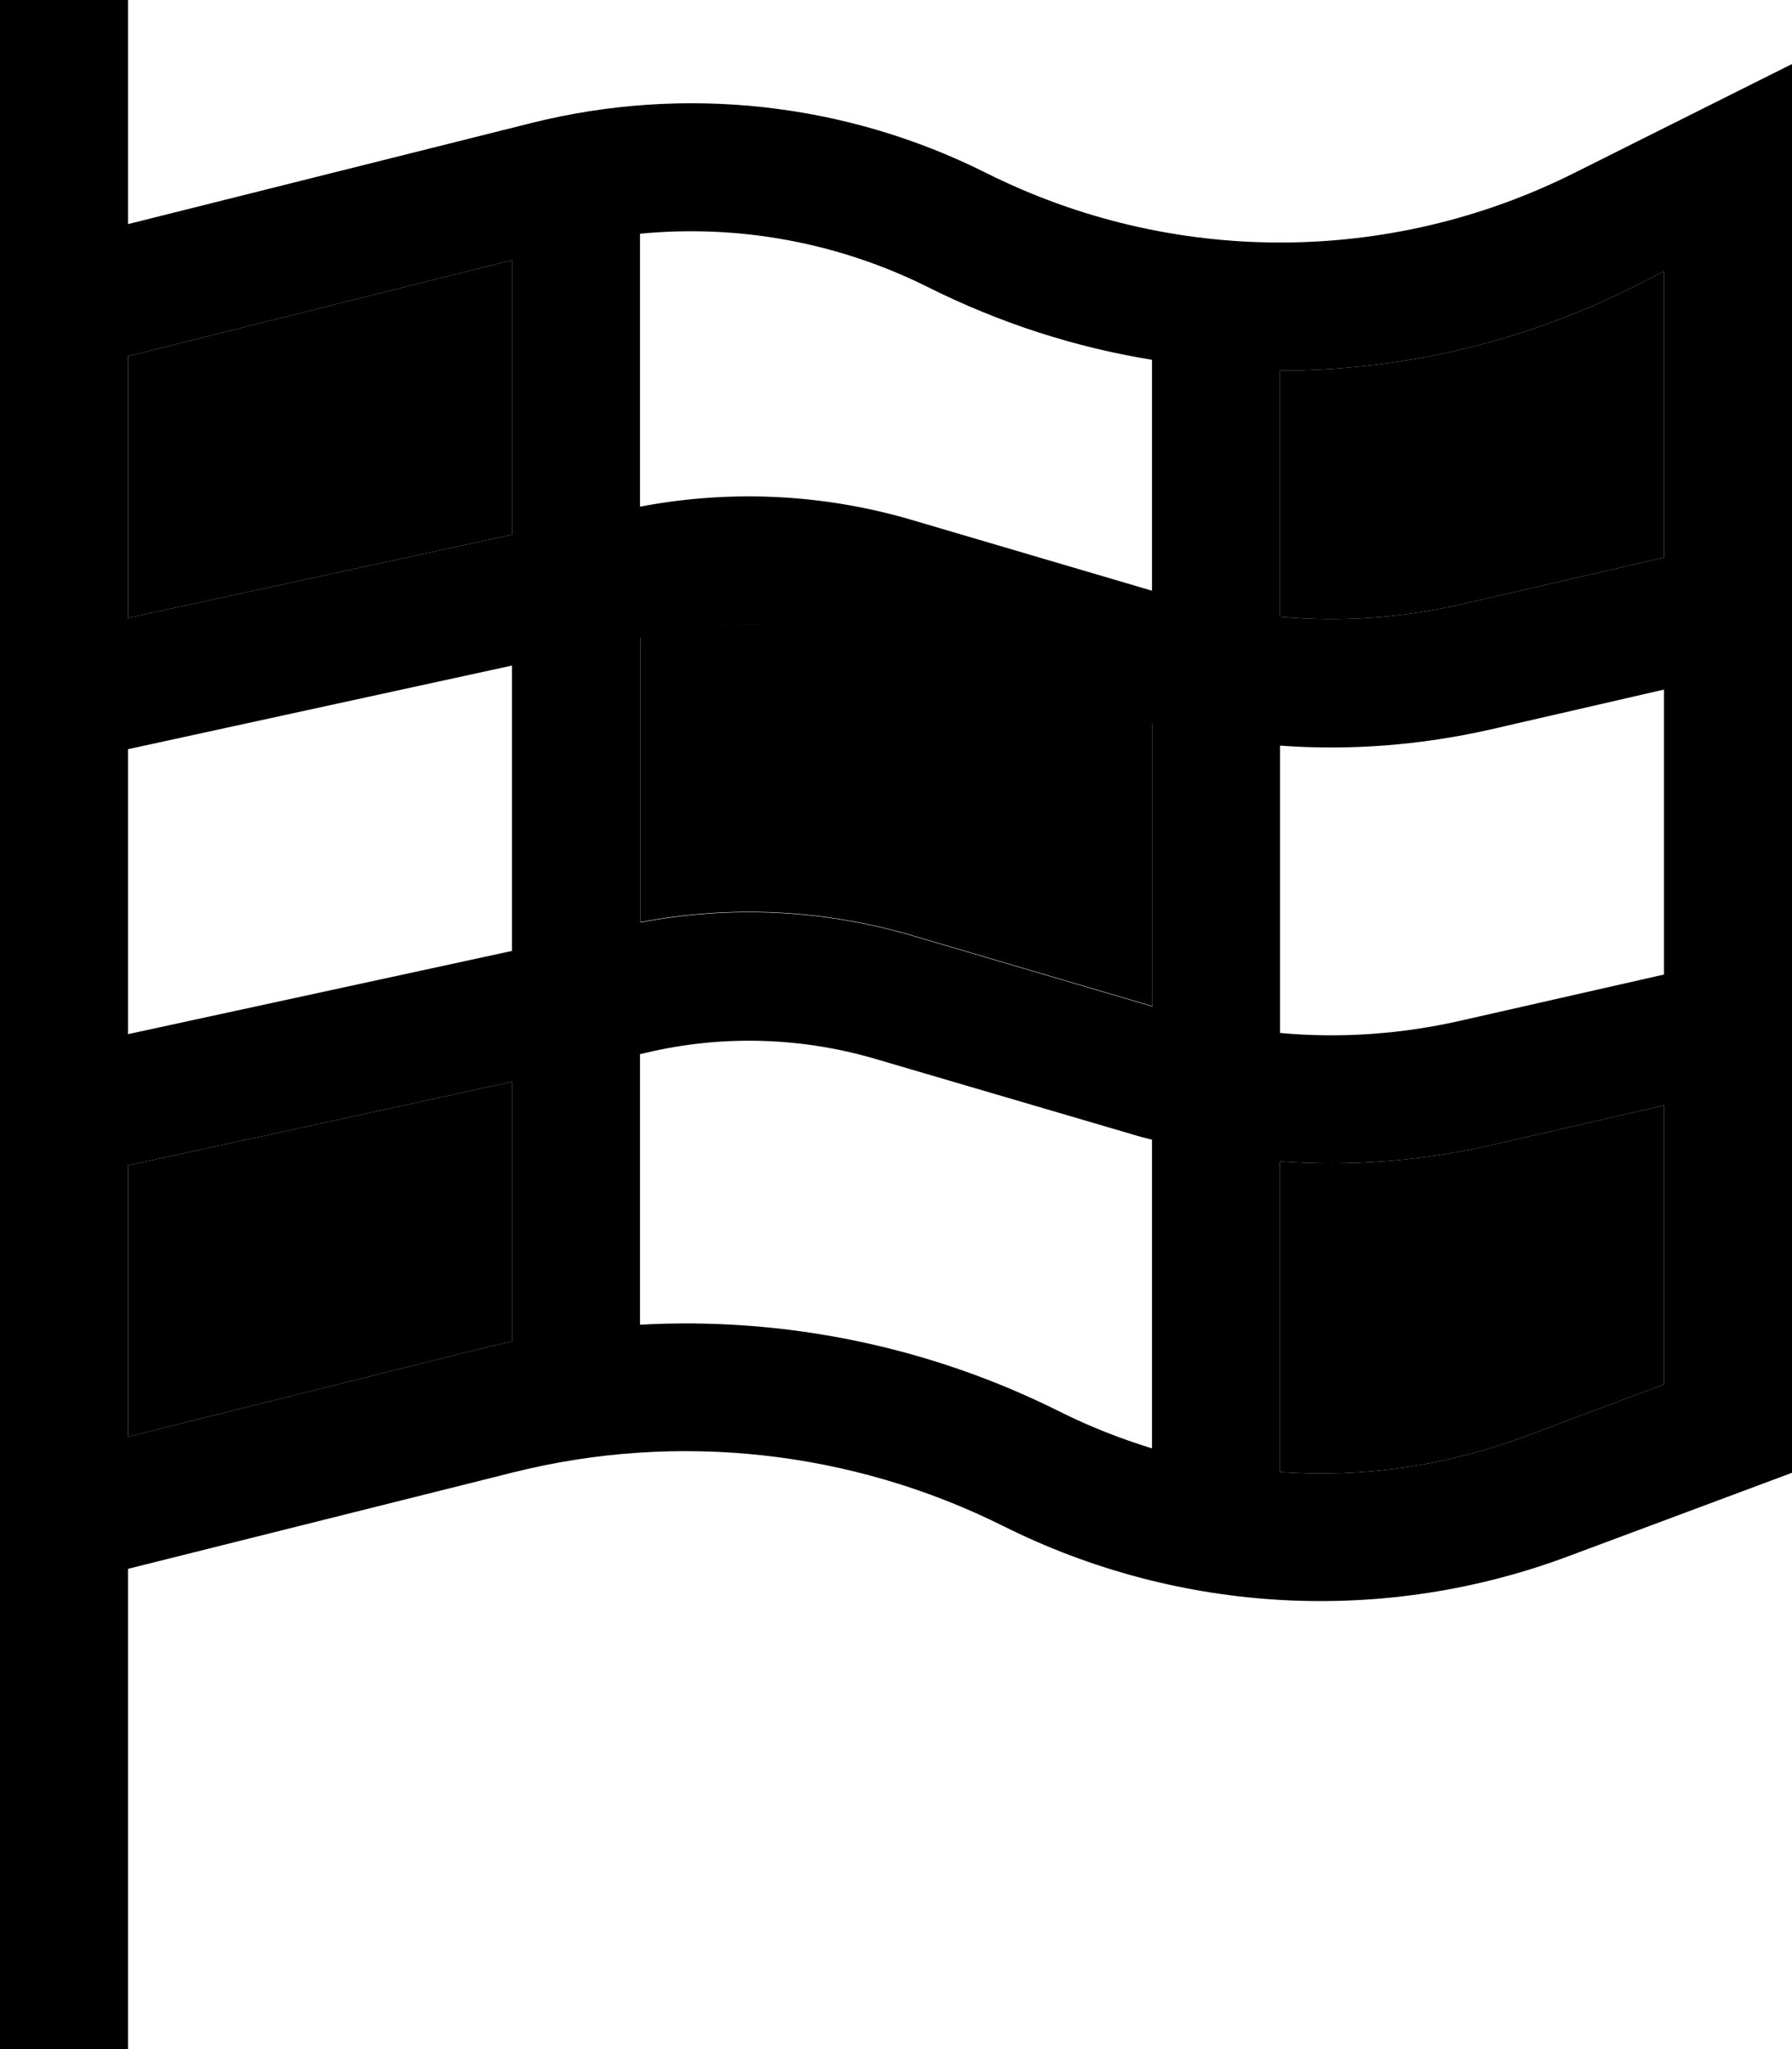 <svg xmlns="http://www.w3.org/2000/svg" viewBox="0 0 448 512"><path class="pr-icon-duotone-secondary" d="M32 89l96-24 0 68.6L32 154.4 32 89zm0 202.2l96-20.9 0 64.9c-2.5 .5-5 1.1-7.5 1.7L32 359l0-67.9zM160 159.3l3.5-.8c18.3-4 37.4-3.3 55.4 2l64.4 18.9c1.6 .5 3.2 .9 4.8 1.3l0 70.7-60.1-17.7c-22.1-6.5-45.3-7.6-67.9-3.3l0-71.3zM320 92.6c30.1 0 60.2-6.9 87.9-20.7l8.1-4.1 0 71.5L365.3 151c-14.9 3.4-30.2 4.5-45.3 3.1l0-61.5zm0 197.6c17.5 1.3 35.2-.1 52.5-4l43.5-10 0 69.7-34.7 13c-19.8 7.4-40.7 10.4-61.3 8.9l0-77.6z"/><path class="pr-icon-duotone-primary" d="M32 16L32 0 0 0 0 16 0 64 0 367l0 33 0 96 0 16 32 0 0-16 0-104 96.3-24.1c41.1-10.3 84.6-5.5 122.5 13.4c44.2 22.1 95.5 24.8 141.7 7.4L448 368l0-316.2L448 16 416 32 393.6 43.2c-46.3 23.2-100.8 23.2-147.1 0c-35.1-17.6-75.4-22-113.5-12.5L32 56l0-40zm0 73l96-24 0 68.6L32 154.4 32 89zm0 98.2l96-20.9 0 71.3L32 258.4l0-71.3zm128-27.8l3.5-.8c18.3-4 37.4-3.3 55.4 2l64.4 18.9c1.6 .5 3.2 .9 4.8 1.3l0 70.7-60.1-17.7c-22.1-6.5-45.3-7.6-67.9-3.3l0-71.3zm160 26.9c17.5 1.3 35.2-.1 52.5-4l43.5-10 0 71.2L365.3 255c-14.9 3.4-30.2 4.5-45.3 3.1l0-71.9zm-32 98.6l0 77c-7.8-2.4-15.5-5.4-22.9-9.1c-32.7-16.4-69-23.8-105.1-21.8l0-67.6 3.5-.8c18.3-4 37.4-3.3 55.4 2l64.4 18.9c1.6 .5 3.2 .9 4.8 1.3zm32 82.9l0-77.6c17.5 1.3 35.2-.1 52.5-4l43.5-10 0 69.7-34.7 13c-19.8 7.4-40.7 10.4-61.3 8.9zm0-213.7l0-61.5c30.1 0 60.2-6.9 87.9-20.7l8.1-4.1 0 71.5L365.3 151c-14.9 3.4-30.2 4.5-45.3 3.1zM288 90l0 57.6-60.1-17.7c-22.1-6.5-45.3-7.6-67.9-3.3l0-68.2c24.7-2.4 49.7 2.2 72.1 13.4c17.8 8.9 36.7 15 55.9 18.1zM32 291.2l96-20.9 0 64.9c-2.5 .5-5 1.1-7.5 1.7L32 359l0-67.9z"/></svg>